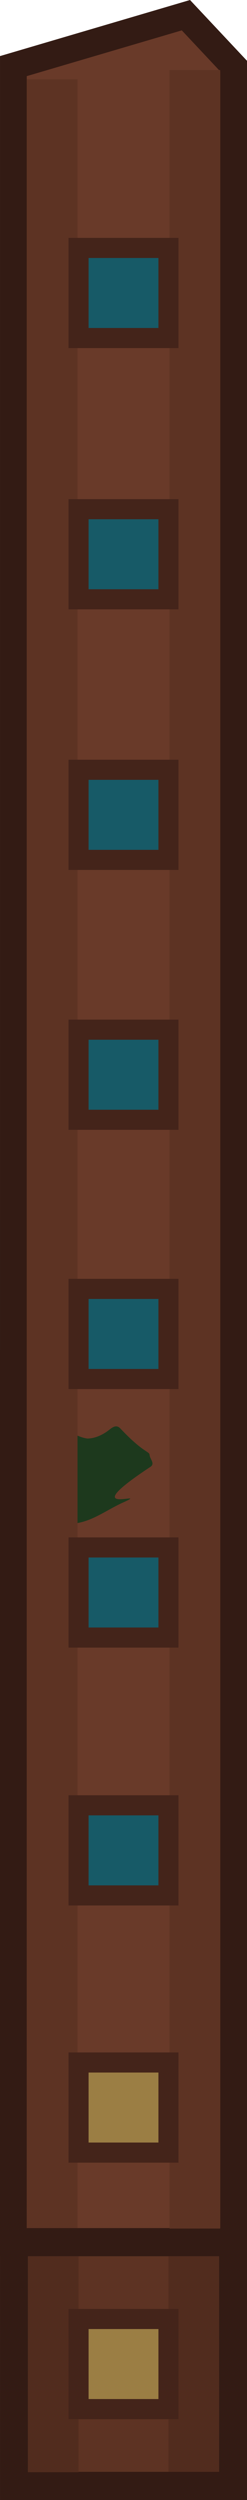 <svg xmlns="http://www.w3.org/2000/svg" width="139.628" height="1410.026" viewBox="0 0 36.943 373.069"><path d="m3651.218 1638.79 25.805-7.6 7.138 7.6v324.726h-32.944z" style="fill:#693a29;stroke:#331b14;stroke-width:4;stroke-opacity:1" transform="translate(-3649.217 -1628.924)"/><path d="M3651.319 1963.516h32.74v36.376h-32.74z" style="fill:#5d3323;fill-opacity:1;stroke:#331b14;stroke-width:4.203;stroke-dasharray:none;stroke-opacity:1" transform="translate(-3649.217 -1628.924)"/><path d="M3661.001 1856.167c2.38-.481 4.39-2.028 6.621-3.029 4.608-2.067-7.786 2.514 4.093-5.32.747-.493-.09-1.168-.127-1.788-.03-.54-.942-.302-4.367-3.936-.737-.783-1.441.072-2.071.497-.848.571-1.866 1.01-2.901.999-2.509-.361-4.286-3.007-3.373 1.388.238 1.535.318 3.077.281 4.627-.03 1.302-.056 2.6-.164 3.902-.083 1.008-1.122 3.293.01 3.064z" style="fill:#1d391d;fill-opacity:1;stroke:none;stroke-width:.22;stroke-linecap:square;stroke-linejoin:round;stroke-dasharray:none;stroke-opacity:1;paint-order:fill markers stroke;stop-color:#000" transform="translate(-3649.217 -1628.924)"/><path d="M3653.233 1640.769h7.578v320.646h-7.578z" style="fill:#5d3323;fill-opacity:1;stroke:none;stroke-width:7.435;stroke-dasharray:none;stroke-opacity:1" transform="translate(-3649.217 -1628.924)"/><path d="M3653.386 1965.626h7.578v32.22h-7.578zM3674.413 1965.626h7.578v32.165h-7.578z" style="fill:#512c1e;fill-opacity:1;stroke:none;stroke-width:2.347;stroke-dasharray:none;stroke-opacity:1" transform="translate(-3649.217 -1628.924)"/><path d="M3674.573 1639.375h7.578v322.108h-7.578z" style="fill:#5d3323;fill-opacity:1;stroke:none;stroke-width:7.452;stroke-dasharray:none;stroke-opacity:1" transform="translate(-3649.217 -1628.924)"/><path d="M3660.966 1974.98h13.447v13.447h-13.447zM3660.966 1936.703h13.447v13.447h-13.447z" style="fill:#9b7e44;fill-opacity:1;stroke:#44241a;stroke-width:3;stroke-dasharray:none;stroke-opacity:1" transform="translate(-3649.217 -1628.924)"/><path d="M3660.966 1898.325h13.447v13.447h-13.447zM3660.966 1859.845h13.447v13.447h-13.447zM3660.966 1821.263h13.447v13.447h-13.447zM3660.966 1782.58h13.447v13.447h-13.447zM3660.966 1743.796h13.447v13.447h-13.447zM3660.966 1704.91h13.447v13.447h-13.447zM3660.966 1665.923h13.447v13.447h-13.447z" style="fill:#175a67;fill-opacity:1;stroke:#44241a;stroke-width:3;stroke-dasharray:none;stroke-opacity:1" transform="translate(-3649.217 -1628.924)"/></svg>